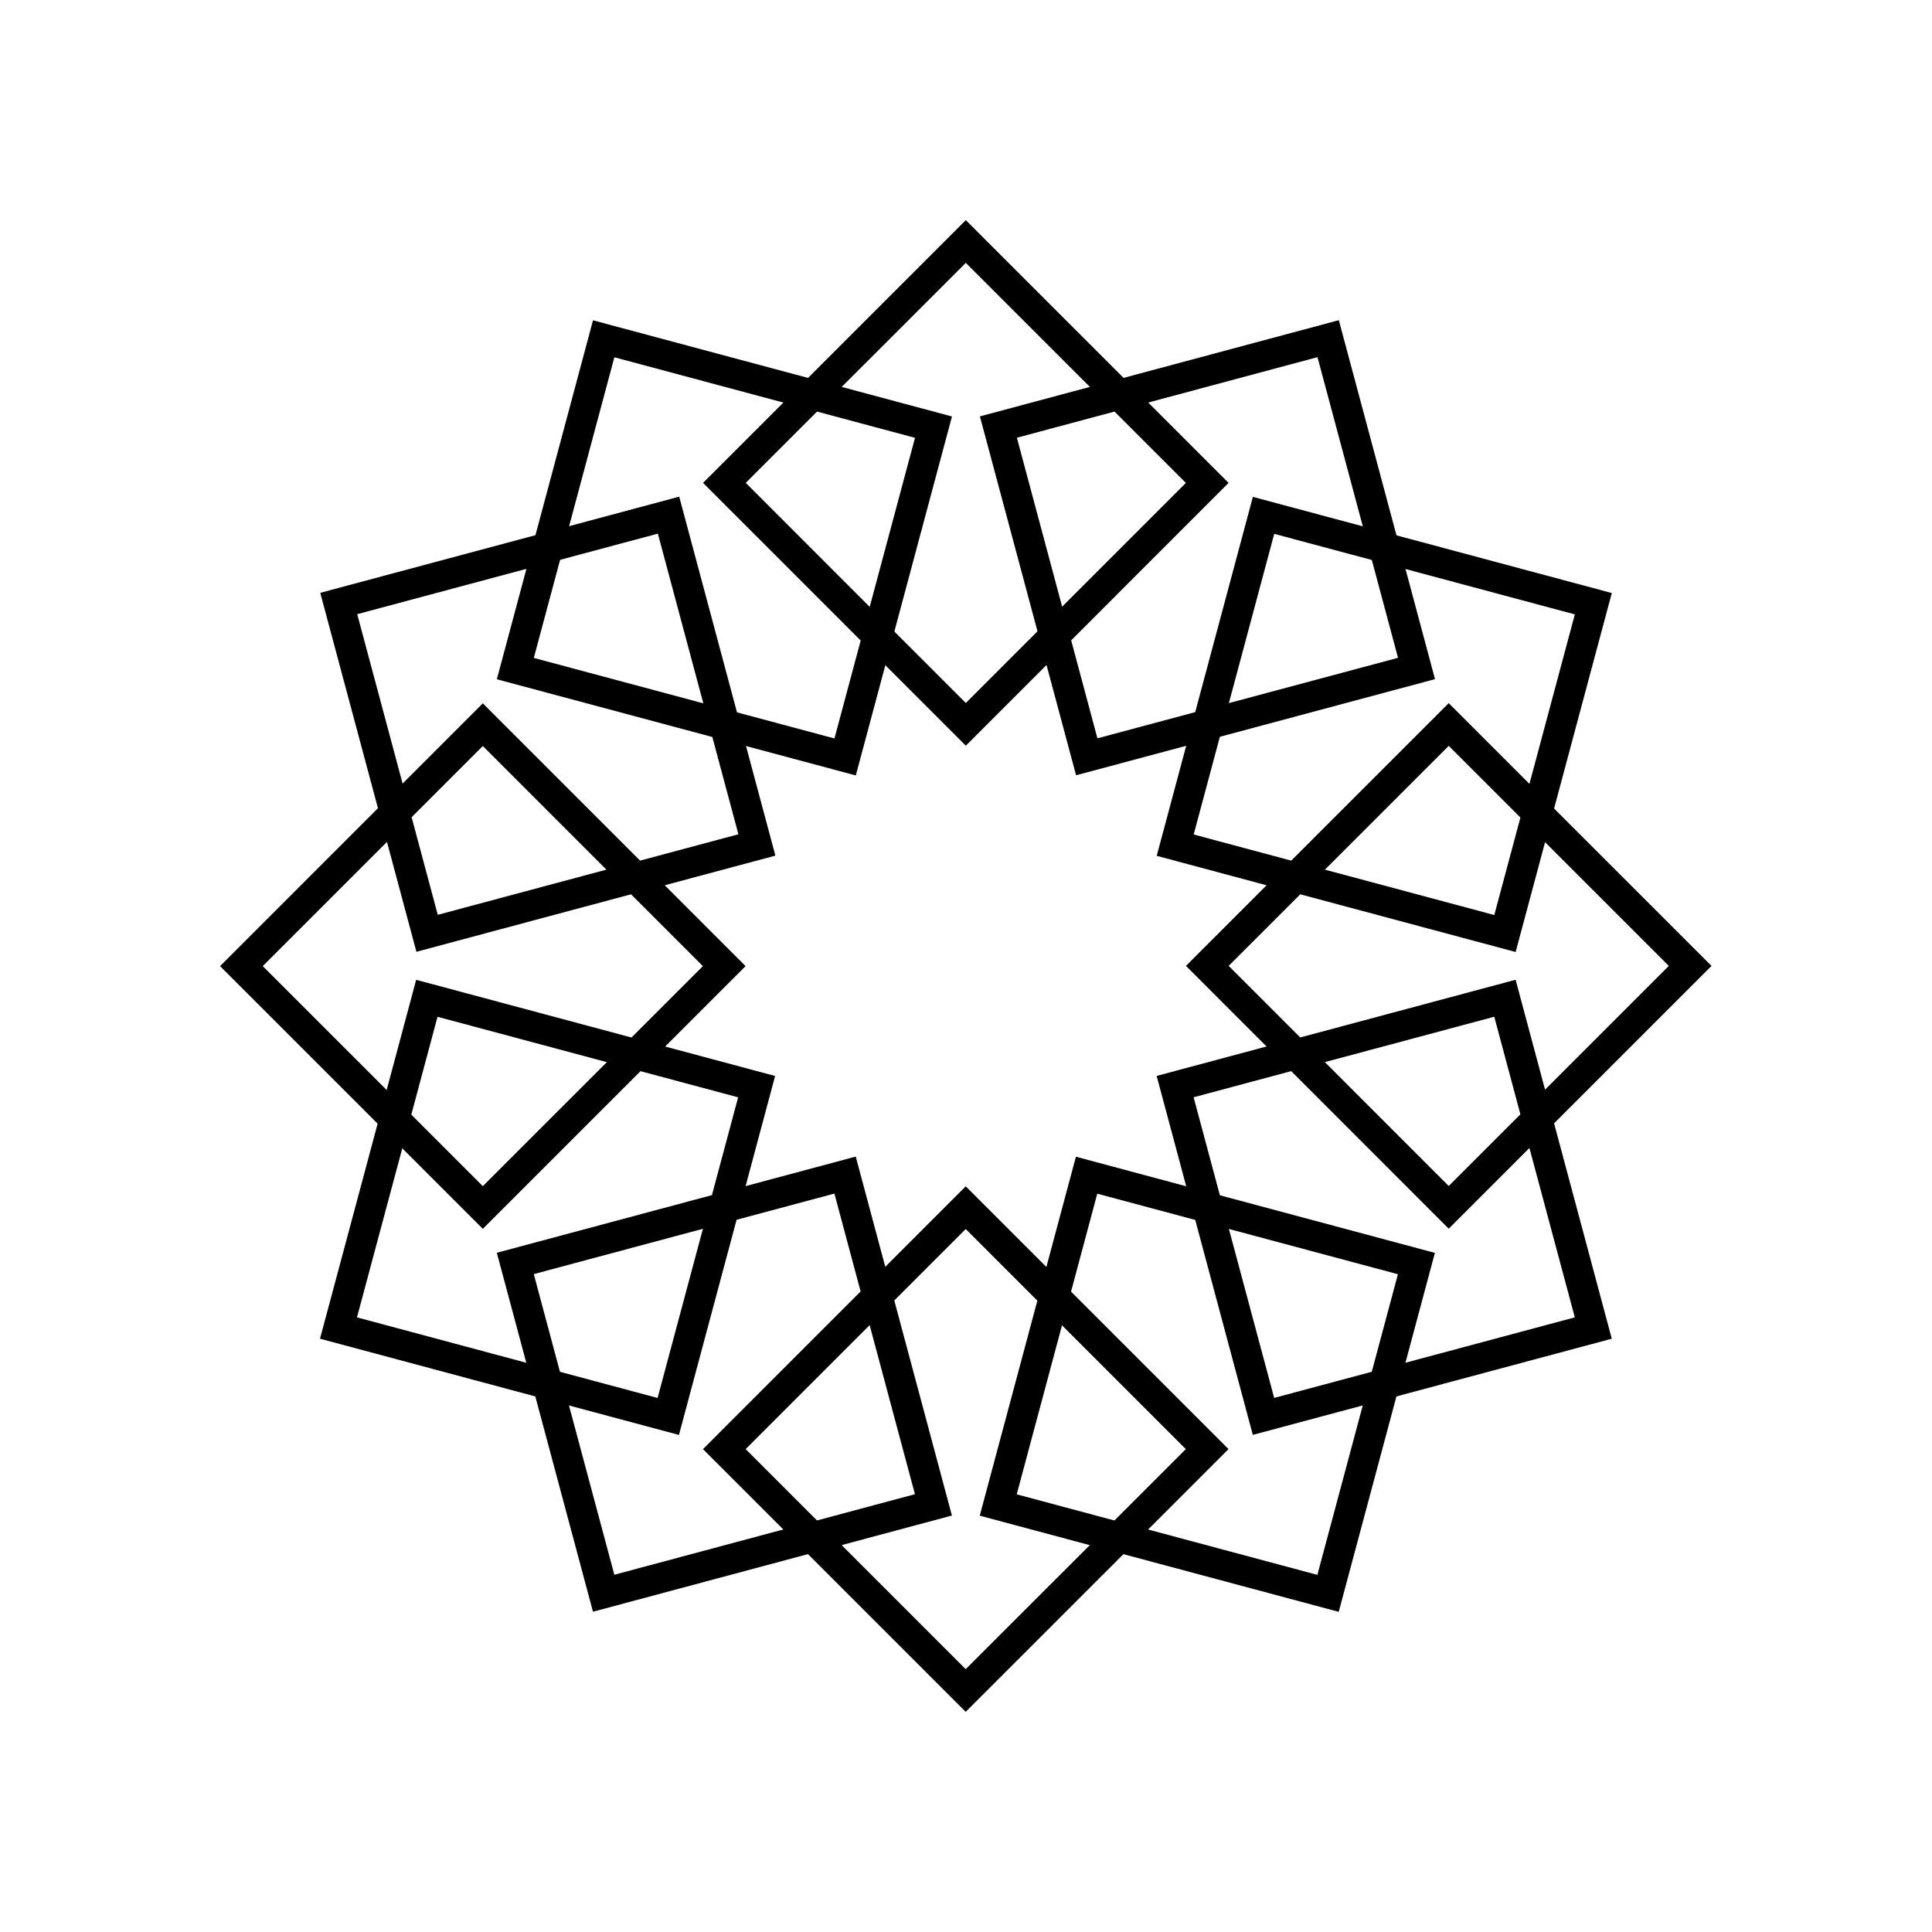 <svg xmlns="http://www.w3.org/2000/svg" width="64" height="64" viewBox="0 0 64 64" fill="none" stroke-width="1px" stroke="#000"><path d="M23.997 15.996L31.994 8l7.997 7.997-7.997 7.998zM23.994 48.004l7.997-7.998 7.998 7.998L31.99 56zM39.994 31.996L47.991 24l7.998 7.997-7.998 7.998zM7.997 32.004l7.997-7.998 7.997 7.998L15.994 40z"/><path d="M11.213 43.993L14.14 33.07l10.924 2.927-2.927 10.925zM38.93 27.997l2.927-10.925 10.924 2.927-2.927 10.925zM17.071 22.148l2.927-10.925 10.925 2.927-2.927 10.925zM33.068 49.855l2.927-10.925 10.925 2.927-2.927 10.925z"/><path d="M38.928 35.995l10.925-2.927 2.927 10.925-10.925 2.927zM11.221 19.992l10.925-2.927 2.927 10.925-10.925 2.927zM17.07 41.853l10.924-2.927 2.927 10.925-10.924 2.927zM33.073 14.147l10.924-2.928 2.927 10.925L36 25.07z"/></svg>